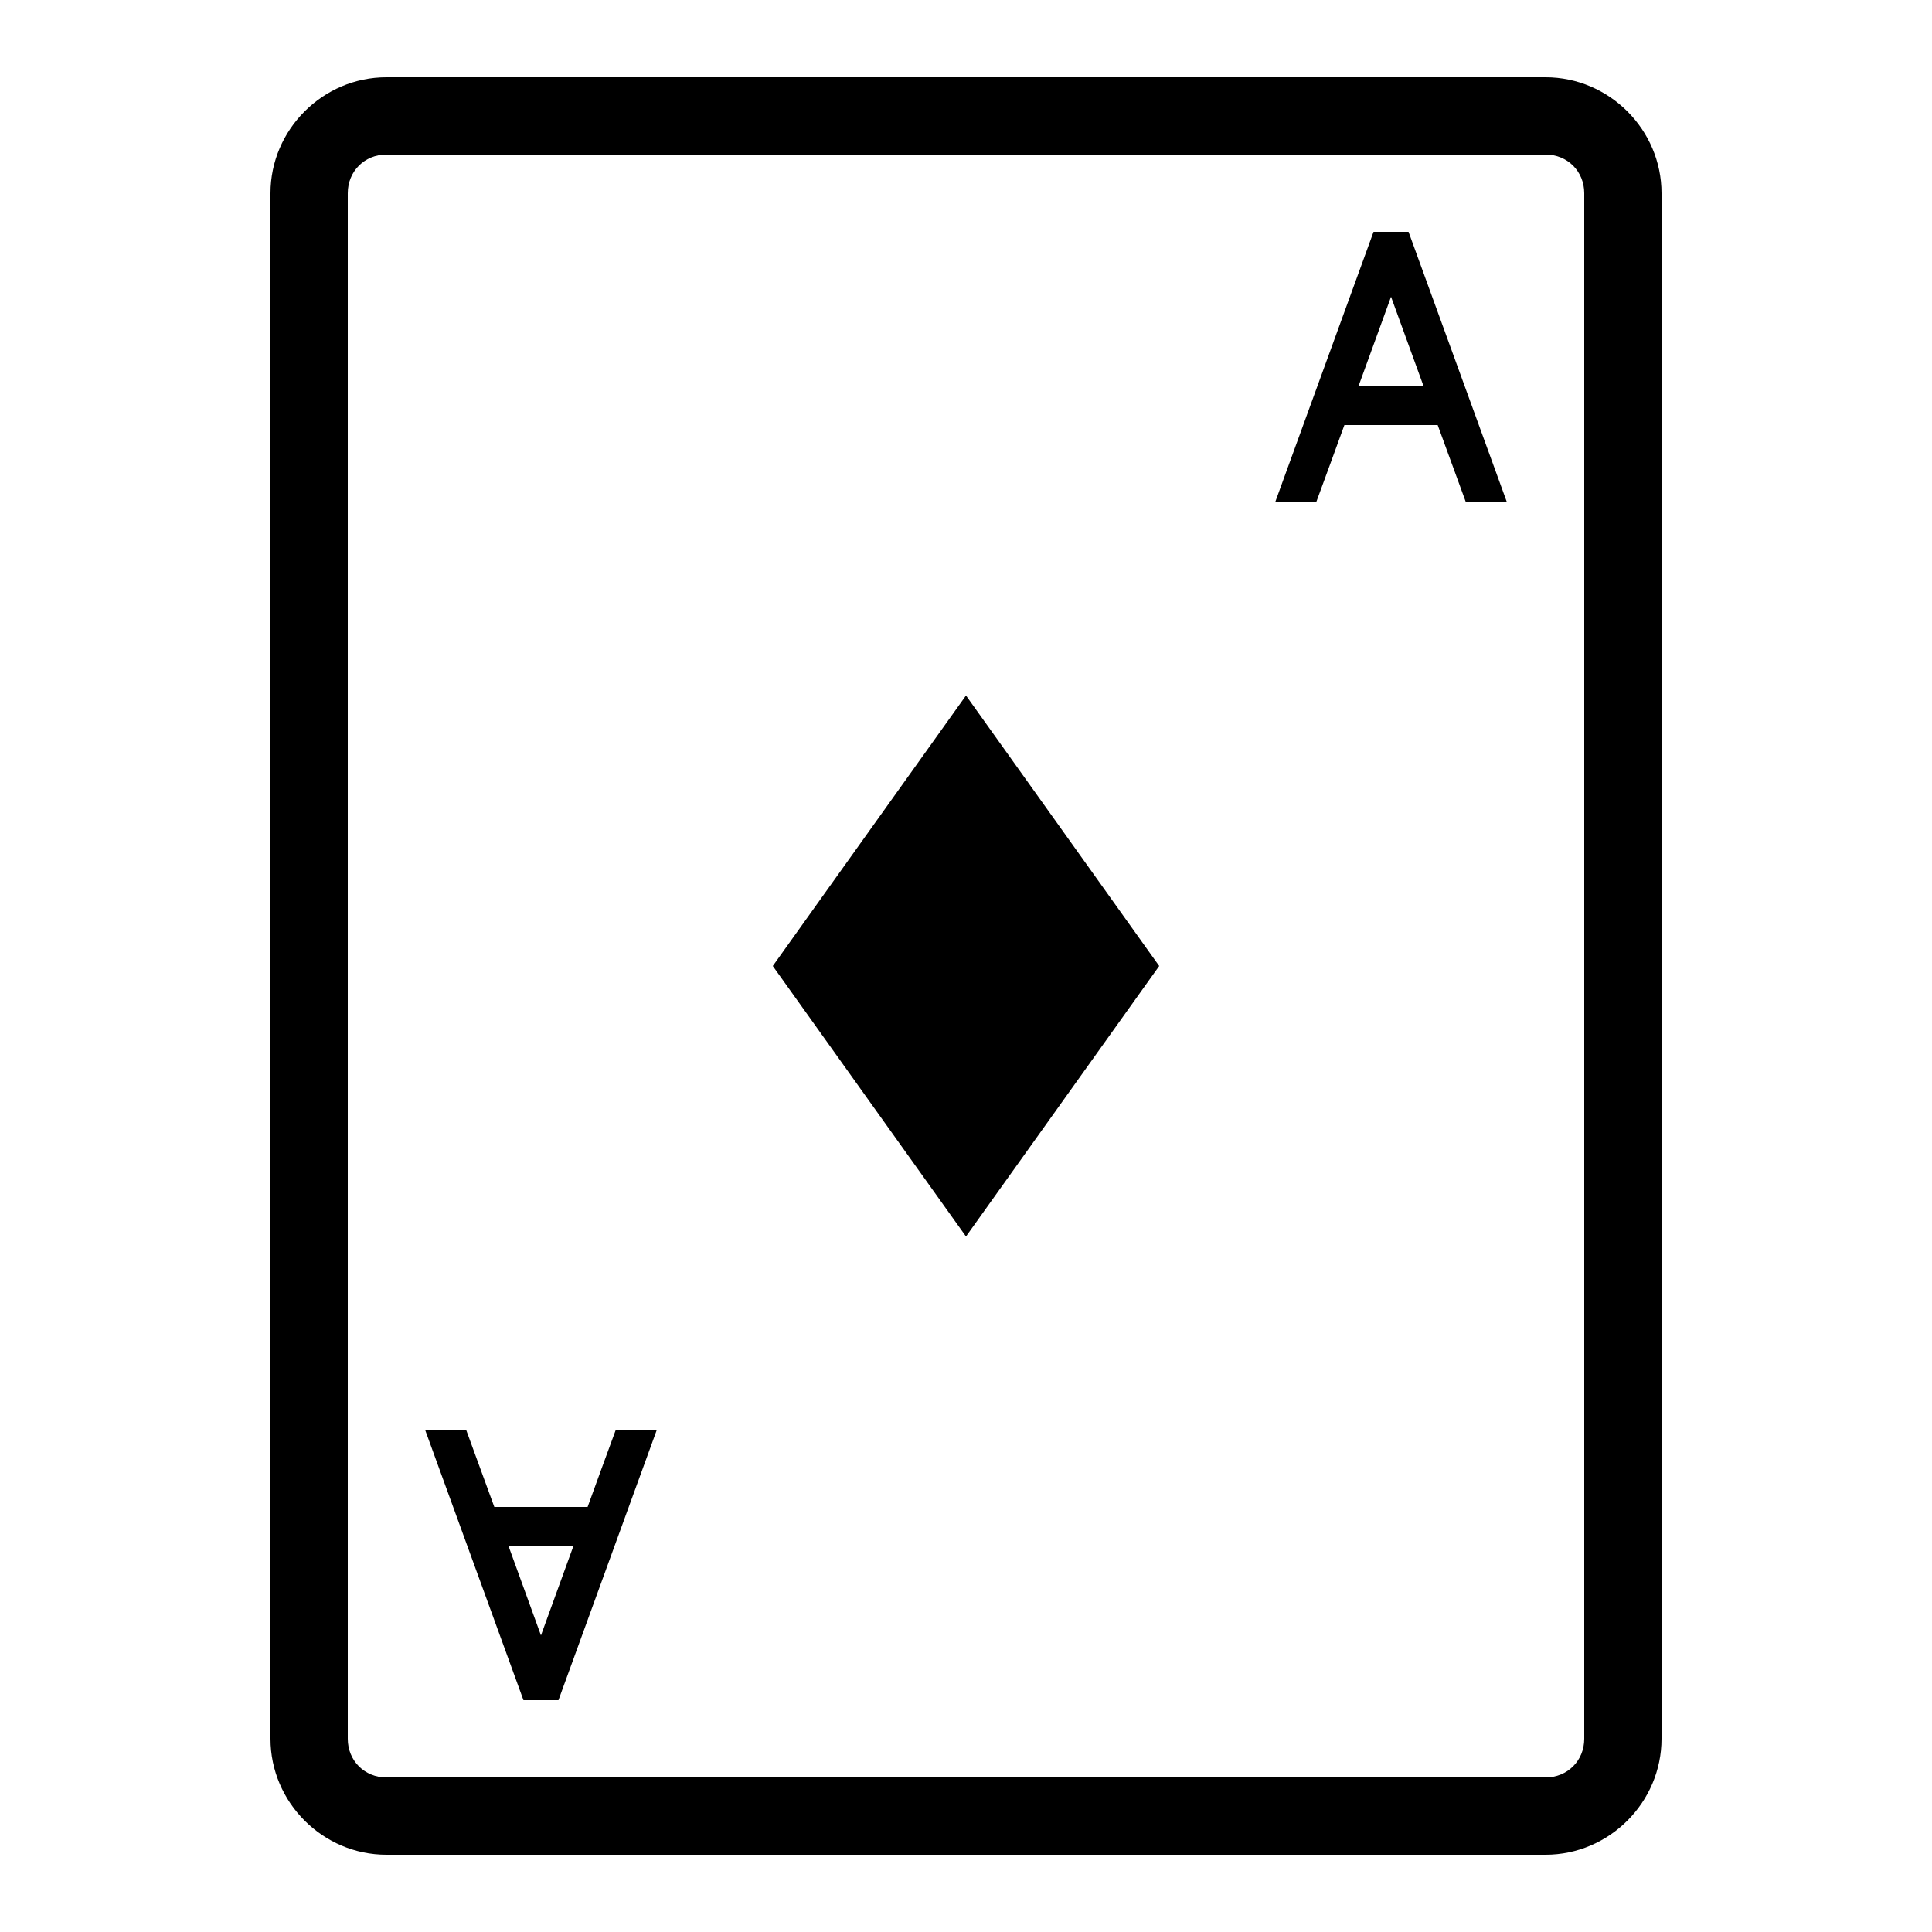 <svg xmlns="http://www.w3.org/2000/svg" xmlns:xlink="http://www.w3.org/1999/xlink" viewBox="0 0 50 50" version="1.1" width="100" height="100" fill="#000000">
<g id="surface1">
<path style=" " d="M 10 2 C 8.355 2 7 3.355 7 5 L 7 45 C 7 46.645 8.355 48 10 48 L 40 48 C 41.645 48 43 46.645 43 45 L 43 5 C 43 3.355 41.645 2 40 2 Z M 10 4 L 40 4 C 40.566 4 41 4.434 41 5 L 41 45 C 41 45.566 40.566 46 40 46 L 10 46 C 9.434 46 9 45.566 9 45 L 9 5 C 9 4.434 9.434 4 10 4 Z M 35.547 6 C 35.547 6 34.027 10.18 33 13 L 34.062 13 C 34.305 12.344 34.551 11.664 34.793 11 L 37.207 11 C 37.449 11.664 37.699 12.344 37.938 13 L 39 13 C 37.973 10.18 36.453 6 36.453 6 Z M 36 7.68 C 36.234 8.324 36.527 9.129 36.844 10 L 35.156 10 C 35.473 9.129 35.766 8.324 36 7.68 Z M 25 18 L 20 25 L 25 32 L 30 25 Z M 11 37 C 12.027 39.82 13.547 44 13.547 44 L 14.453 44 C 14.453 44 15.973 39.82 17 37 L 15.938 37 C 15.695 37.656 15.449 38.336 15.207 39 L 12.793 39 C 12.551 38.336 12.301 37.656 12.062 37 Z M 13.156 40 L 14.844 40 C 14.527 40.871 14.234 41.676 14 42.324 C 13.766 41.676 13.473 40.871 13.156 40 Z "/>
</g>
</svg>